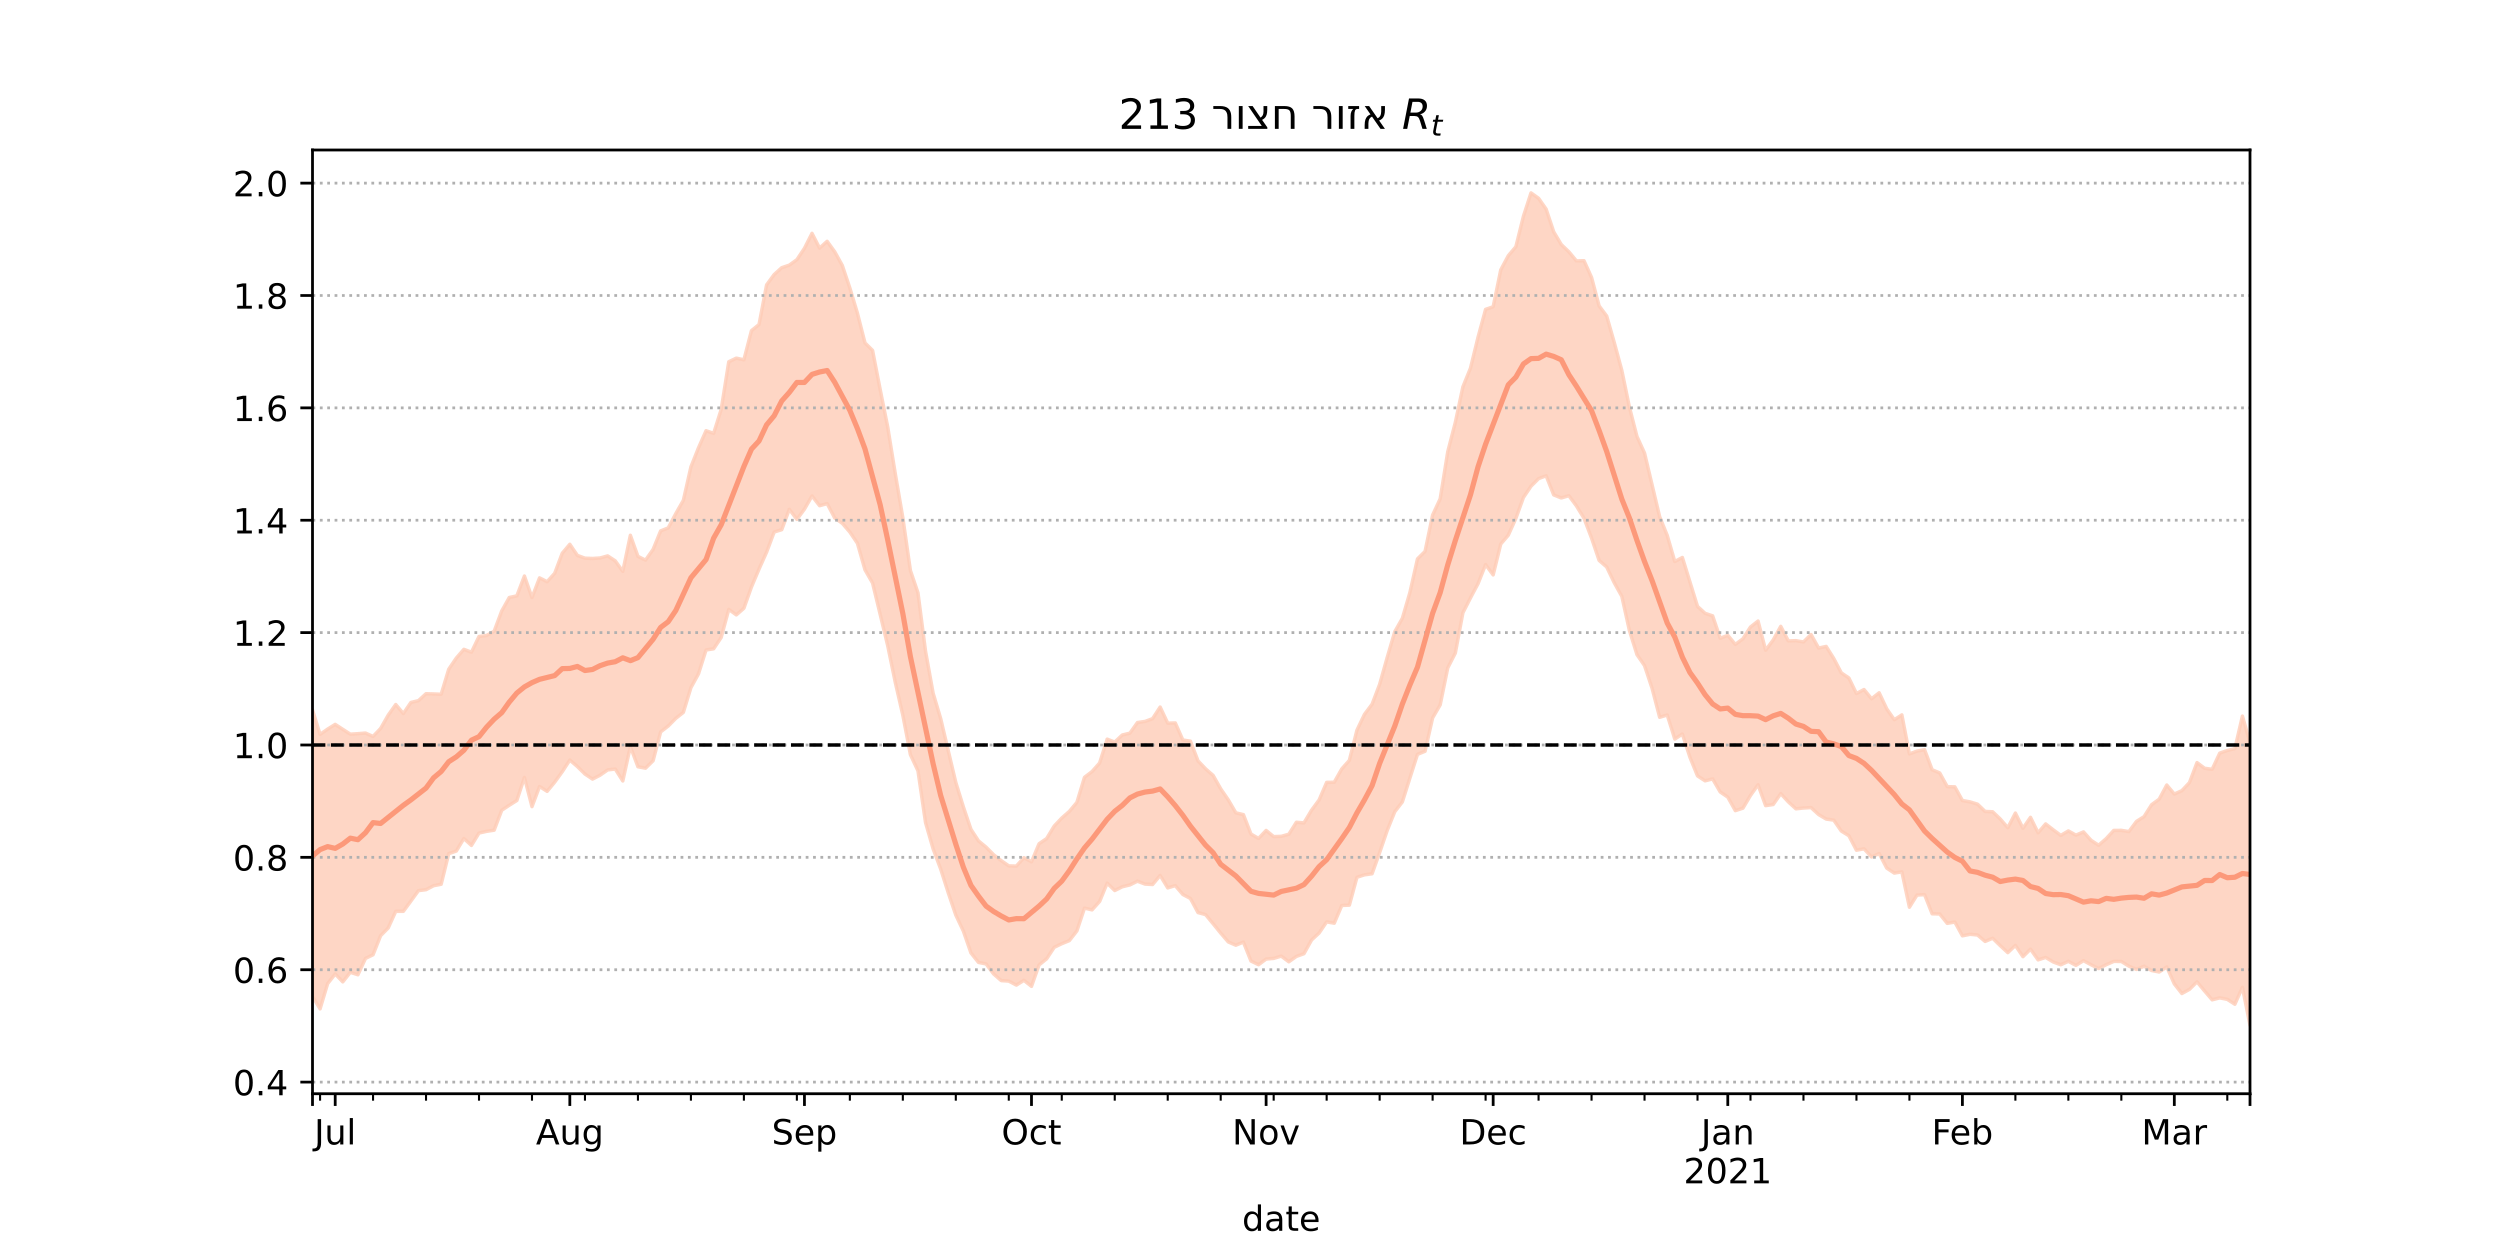 <?xml version="1.0" encoding="utf-8" standalone="no"?>
<!DOCTYPE svg PUBLIC "-//W3C//DTD SVG 1.1//EN"
  "http://www.w3.org/Graphics/SVG/1.1/DTD/svg11.dtd">
<!-- Created with matplotlib (https://matplotlib.org/) -->
<svg height="360pt" version="1.1" viewBox="0 0 720 360" width="720pt" xmlns="http://www.w3.org/2000/svg" xmlns:xlink="http://www.w3.org/1999/xlink">
 <defs>
  <style type="text/css">*{stroke-linecap:butt;stroke-linejoin:round;}</style>
 </defs>
 <g id="figure_1">
  <g id="patch_1">
   <path d="M 0 360 
L 720 360 
L 720 0 
L 0 0 
z
" style="fill:#ffffff;"/>
  </g>
  <g id="axes_1">
   <g id="patch_2">
    <path d="M 90 315 
L 648 315 
L 648 43.2 
L 90 43.2 
z
" style="fill:#ffffff;"/>
   </g>
   <g id="PolyCollection_1">
    <defs>
     <path d="M 90 -73.039 
L 90 -155.537 
L 92.18 -148.495 
L 94.359 -150.017 
L 96.539 -151.383 
L 98.719 -149.961 
L 100.898 -148.557 
L 103.078 -148.699 
L 105.258 -148.884 
L 107.438 -147.905 
L 109.617 -150.193 
L 111.797 -154.022 
L 113.977 -157.102 
L 116.156 -154.493 
L 118.336 -157.694 
L 120.516 -158.206 
L 122.695 -160.214 
L 124.875 -160.143 
L 127.055 -160.057 
L 129.234 -167.26 
L 131.414 -170.466 
L 133.594 -172.993 
L 135.773 -172.168 
L 137.953 -176.688 
L 140.133 -176.982 
L 142.312 -178.201 
L 144.492 -184.02 
L 146.672 -187.919 
L 148.852 -188.392 
L 151.031 -194.105 
L 153.211 -187.911 
L 155.391 -193.574 
L 157.57 -192.471 
L 159.75 -194.881 
L 161.93 -200.672 
L 164.109 -203.245 
L 166.289 -200.041 
L 168.469 -199.246 
L 170.648 -199.165 
L 172.828 -199.303 
L 175.008 -199.903 
L 177.188 -198.479 
L 179.367 -195.448 
L 181.547 -205.844 
L 183.727 -199.76 
L 185.906 -198.678 
L 188.086 -201.762 
L 190.266 -207.099 
L 192.445 -207.958 
L 194.625 -212.072 
L 196.805 -215.893 
L 198.984 -225.537 
L 201.164 -231.022 
L 203.344 -235.956 
L 205.523 -235.189 
L 207.703 -242.07 
L 209.883 -255.813 
L 212.062 -256.856 
L 214.242 -256.376 
L 216.422 -264.778 
L 218.602 -266.535 
L 220.781 -277.954 
L 222.961 -280.934 
L 225.141 -282.904 
L 227.32 -283.641 
L 229.5 -285.207 
L 231.68 -288.488 
L 233.859 -292.8 
L 236.039 -288.544 
L 238.219 -290.505 
L 240.398 -287.495 
L 242.578 -283.558 
L 244.758 -277.046 
L 246.938 -269.802 
L 249.117 -261.241 
L 251.297 -259.082 
L 253.477 -247.886 
L 255.656 -237.058 
L 257.836 -223.596 
L 260.016 -210.894 
L 262.195 -195.693 
L 264.375 -189.258 
L 266.555 -172.43 
L 268.734 -160.386 
L 270.914 -153.045 
L 273.094 -143.812 
L 275.273 -134.647 
L 277.453 -127.614 
L 279.633 -121.152 
L 281.812 -117.818 
L 283.992 -116.025 
L 286.172 -113.825 
L 288.352 -112.14 
L 290.531 -110.626 
L 292.711 -110.562 
L 294.891 -112.992 
L 297.07 -111.802 
L 299.25 -117.001 
L 301.43 -118.495 
L 303.609 -122.092 
L 305.789 -124.397 
L 307.969 -126.317 
L 310.148 -128.915 
L 312.328 -136.125 
L 314.508 -137.792 
L 316.688 -140.25 
L 318.867 -147.125 
L 321.047 -146.283 
L 323.227 -148.327 
L 325.406 -148.848 
L 327.586 -151.908 
L 329.766 -152.229 
L 331.945 -153.028 
L 334.125 -156.366 
L 336.305 -151.728 
L 338.484 -151.787 
L 340.664 -146.877 
L 342.844 -146.542 
L 345.023 -140.88 
L 347.203 -138.579 
L 349.383 -136.672 
L 351.562 -132.817 
L 353.742 -129.649 
L 355.922 -125.908 
L 358.102 -125.388 
L 360.281 -119.788 
L 362.461 -118.536 
L 364.641 -120.834 
L 366.82 -119.053 
L 369 -119.139 
L 371.18 -119.74 
L 373.359 -123.192 
L 375.539 -123.012 
L 377.719 -126.65 
L 379.898 -129.608 
L 382.078 -134.677 
L 384.258 -134.713 
L 386.438 -138.571 
L 388.617 -141.014 
L 390.797 -149.706 
L 392.977 -154.28 
L 395.156 -157.179 
L 397.336 -162.918 
L 399.516 -170.658 
L 401.695 -178.077 
L 403.875 -181.919 
L 406.055 -189.368 
L 408.234 -199.043 
L 410.414 -201.197 
L 412.594 -211.661 
L 414.773 -216.343 
L 416.953 -229.904 
L 419.133 -238.341 
L 421.312 -248.58 
L 423.492 -253.946 
L 425.672 -262.873 
L 427.852 -270.907 
L 430.031 -271.648 
L 432.211 -282.255 
L 434.391 -286.359 
L 436.57 -288.937 
L 438.75 -297.718 
L 440.93 -304.445 
L 443.109 -302.891 
L 445.289 -299.765 
L 447.469 -293.23 
L 449.648 -289.569 
L 451.828 -287.487 
L 454.008 -284.861 
L 456.188 -284.916 
L 458.367 -280.103 
L 460.547 -271.896 
L 462.727 -268.976 
L 464.906 -261.36 
L 467.086 -253.305 
L 469.266 -242.776 
L 471.445 -234.304 
L 473.625 -229.516 
L 475.805 -220.327 
L 477.984 -211.165 
L 480.164 -205.784 
L 482.344 -198.28 
L 484.523 -199.447 
L 486.703 -192.393 
L 488.883 -185.36 
L 491.062 -183.363 
L 493.242 -182.636 
L 495.422 -176.185 
L 497.602 -177.027 
L 499.781 -174.415 
L 501.961 -176.03 
L 504.141 -179.42 
L 506.32 -181.142 
L 508.5 -172.737 
L 510.68 -175.688 
L 512.859 -179.61 
L 515.039 -175.418 
L 517.219 -175.489 
L 519.398 -175.123 
L 521.578 -177.264 
L 523.758 -173.361 
L 525.938 -173.833 
L 528.117 -170.364 
L 530.297 -166.224 
L 532.477 -164.734 
L 534.656 -160.261 
L 536.836 -161.411 
L 539.016 -158.756 
L 541.195 -160.48 
L 543.375 -155.867 
L 545.555 -152.719 
L 547.734 -154.111 
L 549.914 -142.877 
L 552.094 -143.684 
L 554.273 -144.095 
L 556.453 -138.31 
L 558.633 -137.396 
L 560.812 -133.445 
L 562.992 -133.388 
L 565.172 -129.454 
L 567.352 -129.065 
L 569.531 -128.397 
L 571.711 -126.31 
L 573.891 -126.21 
L 576.07 -124.134 
L 578.25 -121.609 
L 580.43 -125.837 
L 582.609 -121.455 
L 584.789 -124.606 
L 586.969 -120.153 
L 589.148 -122.715 
L 591.328 -121.021 
L 593.508 -119.401 
L 595.688 -120.692 
L 597.867 -119.481 
L 600.047 -120.411 
L 602.227 -117.992 
L 604.406 -116.572 
L 606.586 -118.482 
L 608.766 -120.834 
L 610.945 -120.859 
L 613.125 -120.502 
L 615.305 -123.436 
L 617.484 -124.801 
L 619.664 -128.246 
L 621.844 -129.826 
L 624.023 -133.914 
L 626.203 -131.316 
L 628.383 -132.292 
L 630.562 -134.608 
L 632.742 -140.372 
L 634.922 -138.74 
L 637.102 -138.439 
L 639.281 -143.092 
L 641.461 -143.852 
L 643.641 -144.398 
L 645.82 -153.764 
L 648 -146.075 
L 650.18 -146.42 
L 652.359 -150.879 
L 654.539 -150.649 
L 656.719 -156.75 
L 658.898 -159.025 
L 661.078 -160.198 
L 663.258 -160.4 
L 665.438 -159.052 
L 665.438 -57.355 
L 665.438 -57.355 
L 663.258 -62.017 
L 661.078 -61.103 
L 658.898 -60.632 
L 656.719 -64.302 
L 654.539 -60.955 
L 652.359 -64.33 
L 650.18 -61.321 
L 648 -64.751 
L 645.82 -75.652 
L 643.641 -70.776 
L 641.461 -72.187 
L 639.281 -72.608 
L 637.102 -72.053 
L 634.922 -74.593 
L 632.742 -77.227 
L 630.562 -75.068 
L 628.383 -73.863 
L 626.203 -76.644 
L 624.023 -81.523 
L 621.844 -80.061 
L 619.664 -80.488 
L 617.484 -81.726 
L 615.305 -80.799 
L 613.125 -81.746 
L 610.945 -83.104 
L 608.766 -83.11 
L 606.586 -82.166 
L 604.406 -81.057 
L 602.227 -82.152 
L 600.047 -83.33 
L 597.867 -81.978 
L 595.688 -83.142 
L 593.508 -82.144 
L 591.328 -82.954 
L 589.148 -84.259 
L 586.969 -83.557 
L 584.789 -86.644 
L 582.609 -84.479 
L 580.43 -87.721 
L 578.25 -85.636 
L 576.07 -87.654 
L 573.891 -89.785 
L 571.711 -88.866 
L 569.531 -90.722 
L 567.352 -90.92 
L 565.172 -90.479 
L 562.992 -94.449 
L 560.812 -94.071 
L 558.633 -96.771 
L 556.453 -96.826 
L 554.273 -102.343 
L 552.094 -102.221 
L 549.914 -98.722 
L 547.734 -108.906 
L 545.555 -108.551 
L 543.375 -109.991 
L 541.195 -114.186 
L 539.016 -113.182 
L 536.836 -115.542 
L 534.656 -115.141 
L 532.477 -119.306 
L 530.297 -120.663 
L 528.117 -123.806 
L 525.938 -124.109 
L 523.758 -125.41 
L 521.578 -127.419 
L 519.398 -127.288 
L 517.219 -127.061 
L 515.039 -129.057 
L 512.859 -131.429 
L 510.68 -128.296 
L 508.5 -127.978 
L 506.32 -133.987 
L 504.141 -130.907 
L 501.961 -127.245 
L 499.781 -126.536 
L 497.602 -130.429 
L 495.422 -131.911 
L 493.242 -135.666 
L 491.062 -135.128 
L 488.883 -136.541 
L 486.703 -141.899 
L 484.523 -148.605 
L 482.344 -147.138 
L 480.164 -154.077 
L 477.984 -153.418 
L 475.805 -161.74 
L 473.625 -168.306 
L 471.445 -171.471 
L 469.266 -178.418 
L 467.086 -188.248 
L 464.906 -192.154 
L 462.727 -196.708 
L 460.547 -198.597 
L 458.367 -205.029 
L 456.188 -210.747 
L 454.008 -214.298 
L 451.828 -217.243 
L 449.648 -216.586 
L 447.469 -217.474 
L 445.289 -222.973 
L 443.109 -222.159 
L 440.93 -219.967 
L 438.75 -216.734 
L 436.57 -210.711 
L 434.391 -205.871 
L 432.211 -203.313 
L 430.031 -194.427 
L 427.852 -197.391 
L 425.672 -191.906 
L 423.492 -187.793 
L 421.312 -183.513 
L 419.133 -171.925 
L 416.953 -167.646 
L 414.773 -156.994 
L 412.594 -153.244 
L 410.414 -143.632 
L 408.234 -142.749 
L 406.055 -135.948 
L 403.875 -129.048 
L 401.695 -126.227 
L 399.516 -120.823 
L 397.336 -114.468 
L 395.156 -108.358 
L 392.977 -108.046 
L 390.797 -107.348 
L 388.617 -99.32 
L 386.438 -99.226 
L 384.258 -94.118 
L 382.078 -94.498 
L 379.898 -91.289 
L 377.719 -89.267 
L 375.539 -85.335 
L 373.359 -84.551 
L 371.18 -83.005 
L 369 -84.638 
L 366.82 -83.98 
L 364.641 -83.796 
L 362.461 -82.162 
L 360.281 -83.222 
L 358.102 -88.683 
L 355.922 -87.779 
L 353.742 -88.724 
L 351.562 -91.269 
L 349.383 -93.957 
L 347.203 -96.594 
L 345.023 -97.179 
L 342.844 -101.238 
L 340.664 -102.387 
L 338.484 -104.941 
L 336.305 -104.286 
L 334.125 -107.873 
L 331.945 -105.258 
L 329.766 -105.382 
L 327.586 -106.215 
L 325.406 -105.14 
L 323.227 -104.609 
L 321.047 -103.528 
L 318.867 -105.661 
L 316.688 -100.376 
L 314.508 -97.957 
L 312.328 -98.463 
L 310.148 -91.902 
L 307.969 -89.105 
L 305.789 -88.211 
L 303.609 -87.169 
L 301.43 -83.863 
L 299.25 -82.103 
L 297.07 -75.927 
L 294.891 -77.656 
L 292.711 -76.294 
L 290.531 -77.444 
L 288.352 -77.586 
L 286.172 -79.489 
L 283.992 -82.387 
L 281.812 -82.82 
L 279.633 -85.551 
L 277.453 -91.836 
L 275.273 -96.453 
L 273.094 -102.886 
L 270.914 -109.712 
L 268.734 -115.541 
L 266.555 -123.09 
L 264.375 -138 
L 262.195 -142.663 
L 260.016 -154.018 
L 257.836 -163.493 
L 255.656 -174.048 
L 253.477 -183.104 
L 251.297 -192.096 
L 249.117 -195.887 
L 246.938 -203.531 
L 244.758 -206.758 
L 242.578 -209.285 
L 240.398 -210.813 
L 238.219 -214.953 
L 236.039 -214.36 
L 233.859 -217.16 
L 231.68 -213.364 
L 229.5 -210.407 
L 227.32 -213.332 
L 225.141 -207.456 
L 222.961 -206.778 
L 220.781 -200.982 
L 218.602 -196.117 
L 216.422 -190.951 
L 214.242 -184.822 
L 212.062 -182.91 
L 209.883 -184.489 
L 207.703 -176.408 
L 205.523 -173.147 
L 203.344 -172.809 
L 201.164 -165.928 
L 198.984 -161.957 
L 196.805 -154.835 
L 194.625 -153.106 
L 192.445 -150.895 
L 190.266 -149.216 
L 188.086 -140.901 
L 185.906 -138.764 
L 183.727 -139.17 
L 181.547 -144.994 
L 179.367 -135.083 
L 177.188 -138.513 
L 175.008 -138.269 
L 172.828 -136.745 
L 170.648 -135.62 
L 168.469 -137.082 
L 166.289 -139.224 
L 164.109 -141.099 
L 161.93 -137.752 
L 159.75 -134.738 
L 157.57 -132.095 
L 155.391 -133.487 
L 153.211 -127.688 
L 151.031 -136.103 
L 148.852 -129.46 
L 146.672 -128.085 
L 144.492 -126.647 
L 142.312 -120.905 
L 140.133 -120.571 
L 137.953 -120.081 
L 135.773 -116.515 
L 133.594 -118.508 
L 131.414 -114.897 
L 129.234 -114.145 
L 127.055 -105.337 
L 124.875 -104.914 
L 122.695 -103.776 
L 120.516 -103.495 
L 118.336 -100.493 
L 116.156 -97.535 
L 113.977 -97.535 
L 111.797 -92.738 
L 109.617 -90.532 
L 107.438 -85.03 
L 105.258 -83.974 
L 103.078 -79.266 
L 100.898 -79.971 
L 98.719 -77.226 
L 96.539 -79.492 
L 94.359 -76.718 
L 92.18 -69.447 
L 90 -73.039 
z
" id="md3504ed583" style="stroke:#fdcbb6;stroke-opacity:0.8;"/>
    </defs>
    <g clip-path="url(#p78d483e369)">
     <use style="fill:#fdcbb6;fill-opacity:0.8;stroke:#fdcbb6;stroke-opacity:0.8;" x="0" xlink:href="#md3504ed583" y="360"/>
    </g>
   </g>
   <g id="matplotlib.axis_1">
    <g id="xtick_1">
     <g id="line2d_1">
      <defs>
       <path d="M 0 0 
L 0 3.5 
" id="m3636aed191" style="stroke:#000000;stroke-width:0.8;"/>
      </defs>
      <g>
       <use style="stroke:#000000;stroke-width:0.8;" x="90" xlink:href="#m3636aed191" y="315"/>
      </g>
     </g>
    </g>
    <g id="xtick_2">
     <g id="line2d_2">
      <g>
       <use style="stroke:#000000;stroke-width:0.8;" x="96.539" xlink:href="#m3636aed191" y="315"/>
      </g>
     </g>
     <g id="text_1">
      <!-- Jul -->
      <g transform="translate(90.506 329.598)scale(0.1 -0.1)">
       <defs>
        <path d="M 9.812 72.906 
L 19.672 72.906 
L 19.672 5.078 
Q 19.672 -8.109 14.672 -14.062 
Q 9.672 -20.016 -1.422 -20.016 
L -5.172 -20.016 
L -5.172 -11.719 
L -2.094 -11.719 
Q 4.438 -11.719 7.125 -8.047 
Q 9.812 -4.391 9.812 5.078 
z
" id="DejaVuSans-74"/>
        <path d="M 8.5 21.578 
L 8.5 54.688 
L 17.484 54.688 
L 17.484 21.922 
Q 17.484 14.156 20.5 10.266 
Q 23.531 6.391 29.594 6.391 
Q 36.859 6.391 41.078 11.031 
Q 45.312 15.672 45.312 23.688 
L 45.312 54.688 
L 54.297 54.688 
L 54.297 0 
L 45.312 0 
L 45.312 8.406 
Q 42.047 3.422 37.719 1 
Q 33.406 -1.422 27.688 -1.422 
Q 18.266 -1.422 13.375 4.438 
Q 8.5 10.297 8.5 21.578 
z
M 31.109 56 
z
" id="DejaVuSans-117"/>
        <path d="M 9.422 75.984 
L 18.406 75.984 
L 18.406 0 
L 9.422 0 
z
" id="DejaVuSans-108"/>
       </defs>
       <use xlink:href="#DejaVuSans-74"/>
       <use x="29.492" xlink:href="#DejaVuSans-117"/>
       <use x="92.871" xlink:href="#DejaVuSans-108"/>
      </g>
     </g>
    </g>
    <g id="xtick_3">
     <g id="line2d_3">
      <g>
       <use style="stroke:#000000;stroke-width:0.8;" x="164.109" xlink:href="#m3636aed191" y="315"/>
      </g>
     </g>
     <g id="text_2">
      <!-- Aug -->
      <g transform="translate(154.346 329.598)scale(0.1 -0.1)">
       <defs>
        <path d="M 34.188 63.188 
L 20.797 26.906 
L 47.609 26.906 
z
M 28.609 72.906 
L 39.797 72.906 
L 67.578 0 
L 57.328 0 
L 50.688 18.703 
L 17.828 18.703 
L 11.188 0 
L 0.781 0 
z
" id="DejaVuSans-65"/>
        <path d="M 45.406 27.984 
Q 45.406 37.75 41.375 43.109 
Q 37.359 48.484 30.078 48.484 
Q 22.859 48.484 18.828 43.109 
Q 14.797 37.75 14.797 27.984 
Q 14.797 18.266 18.828 12.891 
Q 22.859 7.516 30.078 7.516 
Q 37.359 7.516 41.375 12.891 
Q 45.406 18.266 45.406 27.984 
z
M 54.391 6.781 
Q 54.391 -7.172 48.188 -13.984 
Q 42 -20.797 29.203 -20.797 
Q 24.469 -20.797 20.266 -20.094 
Q 16.062 -19.391 12.109 -17.922 
L 12.109 -9.188 
Q 16.062 -11.328 19.922 -12.344 
Q 23.781 -13.375 27.781 -13.375 
Q 36.625 -13.375 41.016 -8.766 
Q 45.406 -4.156 45.406 5.172 
L 45.406 9.625 
Q 42.625 4.781 38.281 2.391 
Q 33.938 0 27.875 0 
Q 17.828 0 11.672 7.656 
Q 5.516 15.328 5.516 27.984 
Q 5.516 40.672 11.672 48.328 
Q 17.828 56 27.875 56 
Q 33.938 56 38.281 53.609 
Q 42.625 51.219 45.406 46.391 
L 45.406 54.688 
L 54.391 54.688 
z
" id="DejaVuSans-103"/>
       </defs>
       <use xlink:href="#DejaVuSans-65"/>
       <use x="68.408" xlink:href="#DejaVuSans-117"/>
       <use x="131.787" xlink:href="#DejaVuSans-103"/>
      </g>
     </g>
    </g>
    <g id="xtick_4">
     <g id="line2d_4">
      <g>
       <use style="stroke:#000000;stroke-width:0.8;" x="231.68" xlink:href="#m3636aed191" y="315"/>
      </g>
     </g>
     <g id="text_3">
      <!-- Sep -->
      <g transform="translate(222.255 329.598)scale(0.1 -0.1)">
       <defs>
        <path d="M 53.516 70.516 
L 53.516 60.891 
Q 47.906 63.578 42.922 64.891 
Q 37.938 66.219 33.297 66.219 
Q 25.25 66.219 20.875 63.094 
Q 16.5 59.969 16.5 54.203 
Q 16.5 49.359 19.406 46.891 
Q 22.312 44.438 30.422 42.922 
L 36.375 41.703 
Q 47.406 39.594 52.656 34.297 
Q 57.906 29 57.906 20.125 
Q 57.906 9.516 50.797 4.047 
Q 43.703 -1.422 29.984 -1.422 
Q 24.812 -1.422 18.969 -0.25 
Q 13.141 0.922 6.891 3.219 
L 6.891 13.375 
Q 12.891 10.016 18.656 8.297 
Q 24.422 6.594 29.984 6.594 
Q 38.422 6.594 43.016 9.906 
Q 47.609 13.234 47.609 19.391 
Q 47.609 24.75 44.312 27.781 
Q 41.016 30.812 33.5 32.328 
L 27.484 33.5 
Q 16.453 35.688 11.516 40.375 
Q 6.594 45.062 6.594 53.422 
Q 6.594 63.094 13.406 68.656 
Q 20.219 74.219 32.172 74.219 
Q 37.312 74.219 42.625 73.281 
Q 47.953 72.359 53.516 70.516 
z
" id="DejaVuSans-83"/>
        <path d="M 56.203 29.594 
L 56.203 25.203 
L 14.891 25.203 
Q 15.484 15.922 20.484 11.062 
Q 25.484 6.203 34.422 6.203 
Q 39.594 6.203 44.453 7.469 
Q 49.312 8.734 54.109 11.281 
L 54.109 2.781 
Q 49.266 0.734 44.188 -0.344 
Q 39.109 -1.422 33.891 -1.422 
Q 20.797 -1.422 13.156 6.188 
Q 5.516 13.812 5.516 26.812 
Q 5.516 40.234 12.766 48.109 
Q 20.016 56 32.328 56 
Q 43.359 56 49.781 48.891 
Q 56.203 41.797 56.203 29.594 
z
M 47.219 32.234 
Q 47.125 39.594 43.094 43.984 
Q 39.062 48.391 32.422 48.391 
Q 24.906 48.391 20.391 44.141 
Q 15.875 39.891 15.188 32.172 
z
" id="DejaVuSans-101"/>
        <path d="M 18.109 8.203 
L 18.109 -20.797 
L 9.078 -20.797 
L 9.078 54.688 
L 18.109 54.688 
L 18.109 46.391 
Q 20.953 51.266 25.266 53.625 
Q 29.594 56 35.594 56 
Q 45.562 56 51.781 48.094 
Q 58.016 40.188 58.016 27.297 
Q 58.016 14.406 51.781 6.484 
Q 45.562 -1.422 35.594 -1.422 
Q 29.594 -1.422 25.266 0.953 
Q 20.953 3.328 18.109 8.203 
z
M 48.688 27.297 
Q 48.688 37.203 44.609 42.844 
Q 40.531 48.484 33.406 48.484 
Q 26.266 48.484 22.188 42.844 
Q 18.109 37.203 18.109 27.297 
Q 18.109 17.391 22.188 11.75 
Q 26.266 6.109 33.406 6.109 
Q 40.531 6.109 44.609 11.75 
Q 48.688 17.391 48.688 27.297 
z
" id="DejaVuSans-112"/>
       </defs>
       <use xlink:href="#DejaVuSans-83"/>
       <use x="63.477" xlink:href="#DejaVuSans-101"/>
       <use x="125" xlink:href="#DejaVuSans-112"/>
      </g>
     </g>
    </g>
    <g id="xtick_5">
     <g id="line2d_5">
      <g>
       <use style="stroke:#000000;stroke-width:0.8;" x="297.07" xlink:href="#m3636aed191" y="315"/>
      </g>
     </g>
     <g id="text_4">
      <!-- Oct -->
      <g transform="translate(288.425 329.598)scale(0.1 -0.1)">
       <defs>
        <path d="M 39.406 66.219 
Q 28.656 66.219 22.328 58.203 
Q 16.016 50.203 16.016 36.375 
Q 16.016 22.609 22.328 14.594 
Q 28.656 6.594 39.406 6.594 
Q 50.141 6.594 56.422 14.594 
Q 62.703 22.609 62.703 36.375 
Q 62.703 50.203 56.422 58.203 
Q 50.141 66.219 39.406 66.219 
z
M 39.406 74.219 
Q 54.734 74.219 63.906 63.938 
Q 73.094 53.656 73.094 36.375 
Q 73.094 19.141 63.906 8.859 
Q 54.734 -1.422 39.406 -1.422 
Q 24.031 -1.422 14.812 8.828 
Q 5.609 19.094 5.609 36.375 
Q 5.609 53.656 14.812 63.938 
Q 24.031 74.219 39.406 74.219 
z
" id="DejaVuSans-79"/>
        <path d="M 48.781 52.594 
L 48.781 44.188 
Q 44.969 46.297 41.141 47.344 
Q 37.312 48.391 33.406 48.391 
Q 24.656 48.391 19.812 42.844 
Q 14.984 37.312 14.984 27.297 
Q 14.984 17.281 19.812 11.734 
Q 24.656 6.203 33.406 6.203 
Q 37.312 6.203 41.141 7.25 
Q 44.969 8.297 48.781 10.406 
L 48.781 2.094 
Q 45.016 0.344 40.984 -0.531 
Q 36.969 -1.422 32.422 -1.422 
Q 20.062 -1.422 12.781 6.344 
Q 5.516 14.109 5.516 27.297 
Q 5.516 40.672 12.859 48.328 
Q 20.219 56 33.016 56 
Q 37.156 56 41.109 55.141 
Q 45.062 54.297 48.781 52.594 
z
" id="DejaVuSans-99"/>
        <path d="M 18.312 70.219 
L 18.312 54.688 
L 36.812 54.688 
L 36.812 47.703 
L 18.312 47.703 
L 18.312 18.016 
Q 18.312 11.328 20.141 9.422 
Q 21.969 7.516 27.594 7.516 
L 36.812 7.516 
L 36.812 0 
L 27.594 0 
Q 17.188 0 13.234 3.875 
Q 9.281 7.766 9.281 18.016 
L 9.281 47.703 
L 2.688 47.703 
L 2.688 54.688 
L 9.281 54.688 
L 9.281 70.219 
z
" id="DejaVuSans-116"/>
       </defs>
       <use xlink:href="#DejaVuSans-79"/>
       <use x="78.711" xlink:href="#DejaVuSans-99"/>
       <use x="133.691" xlink:href="#DejaVuSans-116"/>
      </g>
     </g>
    </g>
    <g id="xtick_6">
     <g id="line2d_6">
      <g>
       <use style="stroke:#000000;stroke-width:0.8;" x="364.641" xlink:href="#m3636aed191" y="315"/>
      </g>
     </g>
     <g id="text_5">
      <!-- Nov -->
      <g transform="translate(354.881 329.598)scale(0.1 -0.1)">
       <defs>
        <path d="M 9.812 72.906 
L 23.094 72.906 
L 55.422 11.922 
L 55.422 72.906 
L 64.984 72.906 
L 64.984 0 
L 51.703 0 
L 19.391 60.984 
L 19.391 0 
L 9.812 0 
z
" id="DejaVuSans-78"/>
        <path d="M 30.609 48.391 
Q 23.391 48.391 19.188 42.75 
Q 14.984 37.109 14.984 27.297 
Q 14.984 17.484 19.156 11.844 
Q 23.344 6.203 30.609 6.203 
Q 37.797 6.203 41.984 11.859 
Q 46.188 17.531 46.188 27.297 
Q 46.188 37.016 41.984 42.703 
Q 37.797 48.391 30.609 48.391 
z
M 30.609 56 
Q 42.328 56 49.016 48.375 
Q 55.719 40.766 55.719 27.297 
Q 55.719 13.875 49.016 6.219 
Q 42.328 -1.422 30.609 -1.422 
Q 18.844 -1.422 12.172 6.219 
Q 5.516 13.875 5.516 27.297 
Q 5.516 40.766 12.172 48.375 
Q 18.844 56 30.609 56 
z
" id="DejaVuSans-111"/>
        <path d="M 2.984 54.688 
L 12.5 54.688 
L 29.594 8.797 
L 46.688 54.688 
L 56.203 54.688 
L 35.688 0 
L 23.484 0 
z
" id="DejaVuSans-118"/>
       </defs>
       <use xlink:href="#DejaVuSans-78"/>
       <use x="74.805" xlink:href="#DejaVuSans-111"/>
       <use x="135.986" xlink:href="#DejaVuSans-118"/>
      </g>
     </g>
    </g>
    <g id="xtick_7">
     <g id="line2d_7">
      <g>
       <use style="stroke:#000000;stroke-width:0.8;" x="430.031" xlink:href="#m3636aed191" y="315"/>
      </g>
     </g>
     <g id="text_6">
      <!-- Dec -->
      <g transform="translate(420.355 329.598)scale(0.1 -0.1)">
       <defs>
        <path d="M 19.672 64.797 
L 19.672 8.109 
L 31.594 8.109 
Q 46.688 8.109 53.688 14.938 
Q 60.688 21.781 60.688 36.531 
Q 60.688 51.172 53.688 57.984 
Q 46.688 64.797 31.594 64.797 
z
M 9.812 72.906 
L 30.078 72.906 
Q 51.266 72.906 61.172 64.094 
Q 71.094 55.281 71.094 36.531 
Q 71.094 17.672 61.125 8.828 
Q 51.172 0 30.078 0 
L 9.812 0 
z
" id="DejaVuSans-68"/>
       </defs>
       <use xlink:href="#DejaVuSans-68"/>
       <use x="77.002" xlink:href="#DejaVuSans-101"/>
       <use x="138.525" xlink:href="#DejaVuSans-99"/>
      </g>
     </g>
    </g>
    <g id="xtick_8">
     <g id="line2d_8">
      <g>
       <use style="stroke:#000000;stroke-width:0.8;" x="497.602" xlink:href="#m3636aed191" y="315"/>
      </g>
     </g>
     <g id="text_7">
      <!-- Jan -->
      <g transform="translate(489.894 329.598)scale(0.1 -0.1)">
       <defs>
        <path d="M 34.281 27.484 
Q 23.391 27.484 19.188 25 
Q 14.984 22.516 14.984 16.5 
Q 14.984 11.719 18.141 8.906 
Q 21.297 6.109 26.703 6.109 
Q 34.188 6.109 38.703 11.406 
Q 43.219 16.703 43.219 25.484 
L 43.219 27.484 
z
M 52.203 31.203 
L 52.203 0 
L 43.219 0 
L 43.219 8.297 
Q 40.141 3.328 35.547 0.953 
Q 30.953 -1.422 24.312 -1.422 
Q 15.922 -1.422 10.953 3.297 
Q 6 8.016 6 15.922 
Q 6 25.141 12.172 29.828 
Q 18.359 34.516 30.609 34.516 
L 43.219 34.516 
L 43.219 35.406 
Q 43.219 41.609 39.141 45 
Q 35.062 48.391 27.688 48.391 
Q 23 48.391 18.547 47.266 
Q 14.109 46.141 10.016 43.891 
L 10.016 52.203 
Q 14.938 54.109 19.578 55.047 
Q 24.219 56 28.609 56 
Q 40.484 56 46.344 49.844 
Q 52.203 43.703 52.203 31.203 
z
" id="DejaVuSans-97"/>
        <path d="M 54.891 33.016 
L 54.891 0 
L 45.906 0 
L 45.906 32.719 
Q 45.906 40.484 42.875 44.328 
Q 39.844 48.188 33.797 48.188 
Q 26.516 48.188 22.312 43.547 
Q 18.109 38.922 18.109 30.906 
L 18.109 0 
L 9.078 0 
L 9.078 54.688 
L 18.109 54.688 
L 18.109 46.188 
Q 21.344 51.125 25.703 53.562 
Q 30.078 56 35.797 56 
Q 45.219 56 50.047 50.172 
Q 54.891 44.344 54.891 33.016 
z
" id="DejaVuSans-110"/>
       </defs>
       <use xlink:href="#DejaVuSans-74"/>
       <use x="29.492" xlink:href="#DejaVuSans-97"/>
       <use x="90.771" xlink:href="#DejaVuSans-110"/>
      </g>
      <!-- 2021 -->
      <g transform="translate(484.877 340.796)scale(0.1 -0.1)">
       <defs>
        <path d="M 19.188 8.297 
L 53.609 8.297 
L 53.609 0 
L 7.328 0 
L 7.328 8.297 
Q 12.938 14.109 22.625 23.891 
Q 32.328 33.688 34.812 36.531 
Q 39.547 41.844 41.422 45.531 
Q 43.312 49.219 43.312 52.781 
Q 43.312 58.594 39.234 62.25 
Q 35.156 65.922 28.609 65.922 
Q 23.969 65.922 18.812 64.312 
Q 13.672 62.703 7.812 59.422 
L 7.812 69.391 
Q 13.766 71.781 18.938 73 
Q 24.125 74.219 28.422 74.219 
Q 39.75 74.219 46.484 68.547 
Q 53.219 62.891 53.219 53.422 
Q 53.219 48.922 51.531 44.891 
Q 49.859 40.875 45.406 35.406 
Q 44.188 33.984 37.641 27.219 
Q 31.109 20.453 19.188 8.297 
z
" id="DejaVuSans-50"/>
        <path d="M 31.781 66.406 
Q 24.172 66.406 20.328 58.906 
Q 16.5 51.422 16.5 36.375 
Q 16.5 21.391 20.328 13.891 
Q 24.172 6.391 31.781 6.391 
Q 39.453 6.391 43.281 13.891 
Q 47.125 21.391 47.125 36.375 
Q 47.125 51.422 43.281 58.906 
Q 39.453 66.406 31.781 66.406 
z
M 31.781 74.219 
Q 44.047 74.219 50.516 64.516 
Q 56.984 54.828 56.984 36.375 
Q 56.984 17.969 50.516 8.266 
Q 44.047 -1.422 31.781 -1.422 
Q 19.531 -1.422 13.062 8.266 
Q 6.594 17.969 6.594 36.375 
Q 6.594 54.828 13.062 64.516 
Q 19.531 74.219 31.781 74.219 
z
" id="DejaVuSans-48"/>
        <path d="M 12.406 8.297 
L 28.516 8.297 
L 28.516 63.922 
L 10.984 60.406 
L 10.984 69.391 
L 28.422 72.906 
L 38.281 72.906 
L 38.281 8.297 
L 54.391 8.297 
L 54.391 0 
L 12.406 0 
z
" id="DejaVuSans-49"/>
       </defs>
       <use xlink:href="#DejaVuSans-50"/>
       <use x="63.623" xlink:href="#DejaVuSans-48"/>
       <use x="127.246" xlink:href="#DejaVuSans-50"/>
       <use x="190.869" xlink:href="#DejaVuSans-49"/>
      </g>
     </g>
    </g>
    <g id="xtick_9">
     <g id="line2d_9">
      <g>
       <use style="stroke:#000000;stroke-width:0.8;" x="565.172" xlink:href="#m3636aed191" y="315"/>
      </g>
     </g>
     <g id="text_8">
      <!-- Feb -->
      <g transform="translate(556.32 329.598)scale(0.1 -0.1)">
       <defs>
        <path d="M 9.812 72.906 
L 51.703 72.906 
L 51.703 64.594 
L 19.672 64.594 
L 19.672 43.109 
L 48.578 43.109 
L 48.578 34.812 
L 19.672 34.812 
L 19.672 0 
L 9.812 0 
z
" id="DejaVuSans-70"/>
        <path d="M 48.688 27.297 
Q 48.688 37.203 44.609 42.844 
Q 40.531 48.484 33.406 48.484 
Q 26.266 48.484 22.188 42.844 
Q 18.109 37.203 18.109 27.297 
Q 18.109 17.391 22.188 11.75 
Q 26.266 6.109 33.406 6.109 
Q 40.531 6.109 44.609 11.75 
Q 48.688 17.391 48.688 27.297 
z
M 18.109 46.391 
Q 20.953 51.266 25.266 53.625 
Q 29.594 56 35.594 56 
Q 45.562 56 51.781 48.094 
Q 58.016 40.188 58.016 27.297 
Q 58.016 14.406 51.781 6.484 
Q 45.562 -1.422 35.594 -1.422 
Q 29.594 -1.422 25.266 0.953 
Q 20.953 3.328 18.109 8.203 
L 18.109 0 
L 9.078 0 
L 9.078 75.984 
L 18.109 75.984 
z
" id="DejaVuSans-98"/>
       </defs>
       <use xlink:href="#DejaVuSans-70"/>
       <use x="52.02" xlink:href="#DejaVuSans-101"/>
       <use x="113.543" xlink:href="#DejaVuSans-98"/>
      </g>
     </g>
    </g>
    <g id="xtick_10">
     <g id="line2d_10">
      <g>
       <use style="stroke:#000000;stroke-width:0.8;" x="626.203" xlink:href="#m3636aed191" y="315"/>
      </g>
     </g>
     <g id="text_9">
      <!-- Mar -->
      <g transform="translate(616.77 329.598)scale(0.1 -0.1)">
       <defs>
        <path d="M 9.812 72.906 
L 24.516 72.906 
L 43.109 23.297 
L 61.812 72.906 
L 76.516 72.906 
L 76.516 0 
L 66.891 0 
L 66.891 64.016 
L 48.094 14.016 
L 38.188 14.016 
L 19.391 64.016 
L 19.391 0 
L 9.812 0 
z
" id="DejaVuSans-77"/>
        <path d="M 41.109 46.297 
Q 39.594 47.172 37.812 47.578 
Q 36.031 48 33.891 48 
Q 26.266 48 22.188 43.047 
Q 18.109 38.094 18.109 28.812 
L 18.109 0 
L 9.078 0 
L 9.078 54.688 
L 18.109 54.688 
L 18.109 46.188 
Q 20.953 51.172 25.484 53.578 
Q 30.031 56 36.531 56 
Q 37.453 56 38.578 55.875 
Q 39.703 55.766 41.062 55.516 
z
" id="DejaVuSans-114"/>
       </defs>
       <use xlink:href="#DejaVuSans-77"/>
       <use x="86.279" xlink:href="#DejaVuSans-97"/>
       <use x="147.559" xlink:href="#DejaVuSans-114"/>
      </g>
     </g>
    </g>
    <g id="xtick_11">
     <g id="line2d_11">
      <g>
       <use style="stroke:#000000;stroke-width:0.8;" x="648" xlink:href="#m3636aed191" y="315"/>
      </g>
     </g>
    </g>
    <g id="xtick_12">
     <g id="line2d_12">
      <defs>
       <path d="M 0 0 
L 0 2 
" id="me9214ccf88" style="stroke:#000000;stroke-width:0.6;"/>
      </defs>
      <g>
       <use style="stroke:#000000;stroke-width:0.6;" x="92.18" xlink:href="#me9214ccf88" y="315"/>
      </g>
     </g>
    </g>
    <g id="xtick_13">
     <g id="line2d_13">
      <g>
       <use style="stroke:#000000;stroke-width:0.6;" x="107.438" xlink:href="#me9214ccf88" y="315"/>
      </g>
     </g>
    </g>
    <g id="xtick_14">
     <g id="line2d_14">
      <g>
       <use style="stroke:#000000;stroke-width:0.6;" x="122.695" xlink:href="#me9214ccf88" y="315"/>
      </g>
     </g>
    </g>
    <g id="xtick_15">
     <g id="line2d_15">
      <g>
       <use style="stroke:#000000;stroke-width:0.6;" x="137.953" xlink:href="#me9214ccf88" y="315"/>
      </g>
     </g>
    </g>
    <g id="xtick_16">
     <g id="line2d_16">
      <g>
       <use style="stroke:#000000;stroke-width:0.6;" x="153.211" xlink:href="#me9214ccf88" y="315"/>
      </g>
     </g>
    </g>
    <g id="xtick_17">
     <g id="line2d_17">
      <g>
       <use style="stroke:#000000;stroke-width:0.6;" x="168.469" xlink:href="#me9214ccf88" y="315"/>
      </g>
     </g>
    </g>
    <g id="xtick_18">
     <g id="line2d_18">
      <g>
       <use style="stroke:#000000;stroke-width:0.6;" x="183.727" xlink:href="#me9214ccf88" y="315"/>
      </g>
     </g>
    </g>
    <g id="xtick_19">
     <g id="line2d_19">
      <g>
       <use style="stroke:#000000;stroke-width:0.6;" x="198.984" xlink:href="#me9214ccf88" y="315"/>
      </g>
     </g>
    </g>
    <g id="xtick_20">
     <g id="line2d_20">
      <g>
       <use style="stroke:#000000;stroke-width:0.6;" x="214.242" xlink:href="#me9214ccf88" y="315"/>
      </g>
     </g>
    </g>
    <g id="xtick_21">
     <g id="line2d_21">
      <g>
       <use style="stroke:#000000;stroke-width:0.6;" x="229.5" xlink:href="#me9214ccf88" y="315"/>
      </g>
     </g>
    </g>
    <g id="xtick_22">
     <g id="line2d_22">
      <g>
       <use style="stroke:#000000;stroke-width:0.6;" x="244.758" xlink:href="#me9214ccf88" y="315"/>
      </g>
     </g>
    </g>
    <g id="xtick_23">
     <g id="line2d_23">
      <g>
       <use style="stroke:#000000;stroke-width:0.6;" x="260.016" xlink:href="#me9214ccf88" y="315"/>
      </g>
     </g>
    </g>
    <g id="xtick_24">
     <g id="line2d_24">
      <g>
       <use style="stroke:#000000;stroke-width:0.6;" x="275.273" xlink:href="#me9214ccf88" y="315"/>
      </g>
     </g>
    </g>
    <g id="xtick_25">
     <g id="line2d_25">
      <g>
       <use style="stroke:#000000;stroke-width:0.6;" x="290.531" xlink:href="#me9214ccf88" y="315"/>
      </g>
     </g>
    </g>
    <g id="xtick_26">
     <g id="line2d_26">
      <g>
       <use style="stroke:#000000;stroke-width:0.6;" x="305.789" xlink:href="#me9214ccf88" y="315"/>
      </g>
     </g>
    </g>
    <g id="xtick_27">
     <g id="line2d_27">
      <g>
       <use style="stroke:#000000;stroke-width:0.6;" x="321.047" xlink:href="#me9214ccf88" y="315"/>
      </g>
     </g>
    </g>
    <g id="xtick_28">
     <g id="line2d_28">
      <g>
       <use style="stroke:#000000;stroke-width:0.6;" x="336.305" xlink:href="#me9214ccf88" y="315"/>
      </g>
     </g>
    </g>
    <g id="xtick_29">
     <g id="line2d_29">
      <g>
       <use style="stroke:#000000;stroke-width:0.6;" x="351.562" xlink:href="#me9214ccf88" y="315"/>
      </g>
     </g>
    </g>
    <g id="xtick_30">
     <g id="line2d_30">
      <g>
       <use style="stroke:#000000;stroke-width:0.6;" x="366.82" xlink:href="#me9214ccf88" y="315"/>
      </g>
     </g>
    </g>
    <g id="xtick_31">
     <g id="line2d_31">
      <g>
       <use style="stroke:#000000;stroke-width:0.6;" x="382.078" xlink:href="#me9214ccf88" y="315"/>
      </g>
     </g>
    </g>
    <g id="xtick_32">
     <g id="line2d_32">
      <g>
       <use style="stroke:#000000;stroke-width:0.6;" x="397.336" xlink:href="#me9214ccf88" y="315"/>
      </g>
     </g>
    </g>
    <g id="xtick_33">
     <g id="line2d_33">
      <g>
       <use style="stroke:#000000;stroke-width:0.6;" x="412.594" xlink:href="#me9214ccf88" y="315"/>
      </g>
     </g>
    </g>
    <g id="xtick_34">
     <g id="line2d_34">
      <g>
       <use style="stroke:#000000;stroke-width:0.6;" x="427.852" xlink:href="#me9214ccf88" y="315"/>
      </g>
     </g>
    </g>
    <g id="xtick_35">
     <g id="line2d_35">
      <g>
       <use style="stroke:#000000;stroke-width:0.6;" x="443.109" xlink:href="#me9214ccf88" y="315"/>
      </g>
     </g>
    </g>
    <g id="xtick_36">
     <g id="line2d_36">
      <g>
       <use style="stroke:#000000;stroke-width:0.6;" x="458.367" xlink:href="#me9214ccf88" y="315"/>
      </g>
     </g>
    </g>
    <g id="xtick_37">
     <g id="line2d_37">
      <g>
       <use style="stroke:#000000;stroke-width:0.6;" x="473.625" xlink:href="#me9214ccf88" y="315"/>
      </g>
     </g>
    </g>
    <g id="xtick_38">
     <g id="line2d_38">
      <g>
       <use style="stroke:#000000;stroke-width:0.6;" x="488.883" xlink:href="#me9214ccf88" y="315"/>
      </g>
     </g>
    </g>
    <g id="xtick_39">
     <g id="line2d_39">
      <g>
       <use style="stroke:#000000;stroke-width:0.6;" x="504.141" xlink:href="#me9214ccf88" y="315"/>
      </g>
     </g>
    </g>
    <g id="xtick_40">
     <g id="line2d_40">
      <g>
       <use style="stroke:#000000;stroke-width:0.6;" x="519.398" xlink:href="#me9214ccf88" y="315"/>
      </g>
     </g>
    </g>
    <g id="xtick_41">
     <g id="line2d_41">
      <g>
       <use style="stroke:#000000;stroke-width:0.6;" x="534.656" xlink:href="#me9214ccf88" y="315"/>
      </g>
     </g>
    </g>
    <g id="xtick_42">
     <g id="line2d_42">
      <g>
       <use style="stroke:#000000;stroke-width:0.6;" x="549.914" xlink:href="#me9214ccf88" y="315"/>
      </g>
     </g>
    </g>
    <g id="xtick_43">
     <g id="line2d_43">
      <g>
       <use style="stroke:#000000;stroke-width:0.6;" x="580.43" xlink:href="#me9214ccf88" y="315"/>
      </g>
     </g>
    </g>
    <g id="xtick_44">
     <g id="line2d_44">
      <g>
       <use style="stroke:#000000;stroke-width:0.6;" x="595.688" xlink:href="#me9214ccf88" y="315"/>
      </g>
     </g>
    </g>
    <g id="xtick_45">
     <g id="line2d_45">
      <g>
       <use style="stroke:#000000;stroke-width:0.6;" x="610.945" xlink:href="#me9214ccf88" y="315"/>
      </g>
     </g>
    </g>
    <g id="xtick_46">
     <g id="line2d_46">
      <g>
       <use style="stroke:#000000;stroke-width:0.6;" x="641.461" xlink:href="#me9214ccf88" y="315"/>
      </g>
     </g>
    </g>
    <g id="text_10">
     <!-- date -->
     <g transform="translate(357.725 354.474)scale(0.1 -0.1)">
      <defs>
       <path d="M 45.406 46.391 
L 45.406 75.984 
L 54.391 75.984 
L 54.391 0 
L 45.406 0 
L 45.406 8.203 
Q 42.578 3.328 38.25 0.953 
Q 33.938 -1.422 27.875 -1.422 
Q 17.969 -1.422 11.734 6.484 
Q 5.516 14.406 5.516 27.297 
Q 5.516 40.188 11.734 48.094 
Q 17.969 56 27.875 56 
Q 33.938 56 38.25 53.625 
Q 42.578 51.266 45.406 46.391 
z
M 14.797 27.297 
Q 14.797 17.391 18.875 11.75 
Q 22.953 6.109 30.078 6.109 
Q 37.203 6.109 41.297 11.75 
Q 45.406 17.391 45.406 27.297 
Q 45.406 37.203 41.297 42.844 
Q 37.203 48.484 30.078 48.484 
Q 22.953 48.484 18.875 42.844 
Q 14.797 37.203 14.797 27.297 
z
" id="DejaVuSans-100"/>
      </defs>
      <use xlink:href="#DejaVuSans-100"/>
      <use x="63.477" xlink:href="#DejaVuSans-97"/>
      <use x="124.756" xlink:href="#DejaVuSans-116"/>
      <use x="163.965" xlink:href="#DejaVuSans-101"/>
     </g>
    </g>
   </g>
   <g id="matplotlib.axis_2">
    <g id="ytick_1">
     <g id="line2d_47">
      <path clip-path="url(#p78d483e369)" d="M 90 311.644 
L 648 311.644 
" style="fill:none;stroke:#b0b0b0;stroke-dasharray:0.8,1.32;stroke-dashoffset:0;stroke-width:0.8;"/>
     </g>
     <g id="line2d_48">
      <defs>
       <path d="M 0 0 
L -3.5 0 
" id="md8a1c03fdd" style="stroke:#000000;stroke-width:0.8;"/>
      </defs>
      <g>
       <use style="stroke:#000000;stroke-width:0.8;" x="90" xlink:href="#md8a1c03fdd" y="311.644"/>
      </g>
     </g>
     <g id="text_11">
      <!-- 0.4 -->
      <g transform="translate(67.097 315.443)scale(0.1 -0.1)">
       <defs>
        <path d="M 10.688 12.406 
L 21 12.406 
L 21 0 
L 10.688 0 
z
" id="DejaVuSans-46"/>
        <path d="M 37.797 64.312 
L 12.891 25.391 
L 37.797 25.391 
z
M 35.203 72.906 
L 47.609 72.906 
L 47.609 25.391 
L 58.016 25.391 
L 58.016 17.188 
L 47.609 17.188 
L 47.609 0 
L 37.797 0 
L 37.797 17.188 
L 4.891 17.188 
L 4.891 26.703 
z
" id="DejaVuSans-52"/>
       </defs>
       <use xlink:href="#DejaVuSans-48"/>
       <use x="63.623" xlink:href="#DejaVuSans-46"/>
       <use x="95.41" xlink:href="#DejaVuSans-52"/>
      </g>
     </g>
    </g>
    <g id="ytick_2">
     <g id="line2d_49">
      <path clip-path="url(#p78d483e369)" d="M 90 279.281 
L 648 279.281 
" style="fill:none;stroke:#b0b0b0;stroke-dasharray:0.8,1.32;stroke-dashoffset:0;stroke-width:0.8;"/>
     </g>
     <g id="line2d_50">
      <g>
       <use style="stroke:#000000;stroke-width:0.8;" x="90" xlink:href="#md8a1c03fdd" y="279.281"/>
      </g>
     </g>
     <g id="text_12">
      <!-- 0.6 -->
      <g transform="translate(67.097 283.08)scale(0.1 -0.1)">
       <defs>
        <path d="M 33.016 40.375 
Q 26.375 40.375 22.484 35.828 
Q 18.609 31.297 18.609 23.391 
Q 18.609 15.531 22.484 10.953 
Q 26.375 6.391 33.016 6.391 
Q 39.656 6.391 43.531 10.953 
Q 47.406 15.531 47.406 23.391 
Q 47.406 31.297 43.531 35.828 
Q 39.656 40.375 33.016 40.375 
z
M 52.594 71.297 
L 52.594 62.312 
Q 48.875 64.062 45.094 64.984 
Q 41.312 65.922 37.594 65.922 
Q 27.828 65.922 22.672 59.328 
Q 17.531 52.734 16.797 39.406 
Q 19.672 43.656 24.016 45.922 
Q 28.375 48.188 33.594 48.188 
Q 44.578 48.188 50.953 41.516 
Q 57.328 34.859 57.328 23.391 
Q 57.328 12.156 50.688 5.359 
Q 44.047 -1.422 33.016 -1.422 
Q 20.359 -1.422 13.672 8.266 
Q 6.984 17.969 6.984 36.375 
Q 6.984 53.656 15.188 63.938 
Q 23.391 74.219 37.203 74.219 
Q 40.922 74.219 44.703 73.484 
Q 48.484 72.75 52.594 71.297 
z
" id="DejaVuSans-54"/>
       </defs>
       <use xlink:href="#DejaVuSans-48"/>
       <use x="63.623" xlink:href="#DejaVuSans-46"/>
       <use x="95.41" xlink:href="#DejaVuSans-54"/>
      </g>
     </g>
    </g>
    <g id="ytick_3">
     <g id="line2d_51">
      <path clip-path="url(#p78d483e369)" d="M 90 246.918 
L 648 246.918 
" style="fill:none;stroke:#b0b0b0;stroke-dasharray:0.8,1.32;stroke-dashoffset:0;stroke-width:0.8;"/>
     </g>
     <g id="line2d_52">
      <g>
       <use style="stroke:#000000;stroke-width:0.8;" x="90" xlink:href="#md8a1c03fdd" y="246.918"/>
      </g>
     </g>
     <g id="text_13">
      <!-- 0.8 -->
      <g transform="translate(67.097 250.718)scale(0.1 -0.1)">
       <defs>
        <path d="M 31.781 34.625 
Q 24.75 34.625 20.719 30.859 
Q 16.703 27.094 16.703 20.516 
Q 16.703 13.922 20.719 10.156 
Q 24.75 6.391 31.781 6.391 
Q 38.812 6.391 42.859 10.172 
Q 46.922 13.969 46.922 20.516 
Q 46.922 27.094 42.891 30.859 
Q 38.875 34.625 31.781 34.625 
z
M 21.922 38.812 
Q 15.578 40.375 12.031 44.719 
Q 8.5 49.078 8.5 55.328 
Q 8.5 64.062 14.719 69.141 
Q 20.953 74.219 31.781 74.219 
Q 42.672 74.219 48.875 69.141 
Q 55.078 64.062 55.078 55.328 
Q 55.078 49.078 51.531 44.719 
Q 48 40.375 41.703 38.812 
Q 48.828 37.156 52.797 32.312 
Q 56.781 27.484 56.781 20.516 
Q 56.781 9.906 50.312 4.234 
Q 43.844 -1.422 31.781 -1.422 
Q 19.734 -1.422 13.25 4.234 
Q 6.781 9.906 6.781 20.516 
Q 6.781 27.484 10.781 32.312 
Q 14.797 37.156 21.922 38.812 
z
M 18.312 54.391 
Q 18.312 48.734 21.844 45.562 
Q 25.391 42.391 31.781 42.391 
Q 38.141 42.391 41.719 45.562 
Q 45.312 48.734 45.312 54.391 
Q 45.312 60.062 41.719 63.234 
Q 38.141 66.406 31.781 66.406 
Q 25.391 66.406 21.844 63.234 
Q 18.312 60.062 18.312 54.391 
z
" id="DejaVuSans-56"/>
       </defs>
       <use xlink:href="#DejaVuSans-48"/>
       <use x="63.623" xlink:href="#DejaVuSans-46"/>
       <use x="95.41" xlink:href="#DejaVuSans-56"/>
      </g>
     </g>
    </g>
    <g id="ytick_4">
     <g id="line2d_53">
      <path clip-path="url(#p78d483e369)" d="M 90 214.556 
L 648 214.556 
" style="fill:none;stroke:#b0b0b0;stroke-dasharray:0.8,1.32;stroke-dashoffset:0;stroke-width:0.8;"/>
     </g>
     <g id="line2d_54">
      <g>
       <use style="stroke:#000000;stroke-width:0.8;" x="90" xlink:href="#md8a1c03fdd" y="214.556"/>
      </g>
     </g>
     <g id="text_14">
      <!-- 1.0 -->
      <g transform="translate(67.097 218.355)scale(0.1 -0.1)">
       <use xlink:href="#DejaVuSans-49"/>
       <use x="63.623" xlink:href="#DejaVuSans-46"/>
       <use x="95.41" xlink:href="#DejaVuSans-48"/>
      </g>
     </g>
    </g>
    <g id="ytick_5">
     <g id="line2d_55">
      <path clip-path="url(#p78d483e369)" d="M 90 182.193 
L 648 182.193 
" style="fill:none;stroke:#b0b0b0;stroke-dasharray:0.8,1.32;stroke-dashoffset:0;stroke-width:0.8;"/>
     </g>
     <g id="line2d_56">
      <g>
       <use style="stroke:#000000;stroke-width:0.8;" x="90" xlink:href="#md8a1c03fdd" y="182.193"/>
      </g>
     </g>
     <g id="text_15">
      <!-- 1.2 -->
      <g transform="translate(67.097 185.992)scale(0.1 -0.1)">
       <use xlink:href="#DejaVuSans-49"/>
       <use x="63.623" xlink:href="#DejaVuSans-46"/>
       <use x="95.41" xlink:href="#DejaVuSans-50"/>
      </g>
     </g>
    </g>
    <g id="ytick_6">
     <g id="line2d_57">
      <path clip-path="url(#p78d483e369)" d="M 90 149.83 
L 648 149.83 
" style="fill:none;stroke:#b0b0b0;stroke-dasharray:0.8,1.32;stroke-dashoffset:0;stroke-width:0.8;"/>
     </g>
     <g id="line2d_58">
      <g>
       <use style="stroke:#000000;stroke-width:0.8;" x="90" xlink:href="#md8a1c03fdd" y="149.83"/>
      </g>
     </g>
     <g id="text_16">
      <!-- 1.4 -->
      <g transform="translate(67.097 153.629)scale(0.1 -0.1)">
       <use xlink:href="#DejaVuSans-49"/>
       <use x="63.623" xlink:href="#DejaVuSans-46"/>
       <use x="95.41" xlink:href="#DejaVuSans-52"/>
      </g>
     </g>
    </g>
    <g id="ytick_7">
     <g id="line2d_59">
      <path clip-path="url(#p78d483e369)" d="M 90 117.467 
L 648 117.467 
" style="fill:none;stroke:#b0b0b0;stroke-dasharray:0.8,1.32;stroke-dashoffset:0;stroke-width:0.8;"/>
     </g>
     <g id="line2d_60">
      <g>
       <use style="stroke:#000000;stroke-width:0.8;" x="90" xlink:href="#md8a1c03fdd" y="117.467"/>
      </g>
     </g>
     <g id="text_17">
      <!-- 1.6 -->
      <g transform="translate(67.097 121.267)scale(0.1 -0.1)">
       <use xlink:href="#DejaVuSans-49"/>
       <use x="63.623" xlink:href="#DejaVuSans-46"/>
       <use x="95.41" xlink:href="#DejaVuSans-54"/>
      </g>
     </g>
    </g>
    <g id="ytick_8">
     <g id="line2d_61">
      <path clip-path="url(#p78d483e369)" d="M 90 85.105 
L 648 85.105 
" style="fill:none;stroke:#b0b0b0;stroke-dasharray:0.8,1.32;stroke-dashoffset:0;stroke-width:0.8;"/>
     </g>
     <g id="line2d_62">
      <g>
       <use style="stroke:#000000;stroke-width:0.8;" x="90" xlink:href="#md8a1c03fdd" y="85.105"/>
      </g>
     </g>
     <g id="text_18">
      <!-- 1.8 -->
      <g transform="translate(67.097 88.904)scale(0.1 -0.1)">
       <use xlink:href="#DejaVuSans-49"/>
       <use x="63.623" xlink:href="#DejaVuSans-46"/>
       <use x="95.41" xlink:href="#DejaVuSans-56"/>
      </g>
     </g>
    </g>
    <g id="ytick_9">
     <g id="line2d_63">
      <path clip-path="url(#p78d483e369)" d="M 90 52.742 
L 648 52.742 
" style="fill:none;stroke:#b0b0b0;stroke-dasharray:0.8,1.32;stroke-dashoffset:0;stroke-width:0.8;"/>
     </g>
     <g id="line2d_64">
      <g>
       <use style="stroke:#000000;stroke-width:0.8;" x="90" xlink:href="#md8a1c03fdd" y="52.742"/>
      </g>
     </g>
     <g id="text_19">
      <!-- 2.0 -->
      <g transform="translate(67.097 56.541)scale(0.1 -0.1)">
       <use xlink:href="#DejaVuSans-50"/>
       <use x="63.623" xlink:href="#DejaVuSans-46"/>
       <use x="95.41" xlink:href="#DejaVuSans-48"/>
      </g>
     </g>
    </g>
   </g>
   <g id="line2d_65">
    <path clip-path="url(#p78d483e369)" d="M 90 246.518 
L 92.18 244.689 
L 94.359 243.823 
L 96.539 244.332 
L 98.719 243.082 
L 100.898 241.39 
L 103.078 241.833 
L 105.258 239.829 
L 107.438 236.911 
L 109.617 237.156 
L 116.156 231.935 
L 118.336 230.371 
L 122.695 226.962 
L 124.875 224.011 
L 127.055 222.186 
L 129.234 219.376 
L 131.414 217.974 
L 133.594 216.082 
L 135.773 213.171 
L 137.953 212.158 
L 140.133 209.423 
L 142.312 207.123 
L 144.492 205.251 
L 146.672 202.195 
L 148.852 199.591 
L 151.031 197.827 
L 153.211 196.595 
L 155.391 195.646 
L 159.75 194.568 
L 161.93 192.564 
L 164.109 192.515 
L 166.289 191.94 
L 168.469 193.112 
L 170.648 192.809 
L 172.828 191.708 
L 175.008 190.966 
L 177.188 190.576 
L 179.367 189.45 
L 181.547 190.267 
L 183.727 189.395 
L 188.086 184.109 
L 190.266 180.698 
L 192.445 179.056 
L 194.625 175.825 
L 198.984 166.4 
L 203.344 161.147 
L 205.523 154.992 
L 207.703 151.14 
L 214.242 134.346 
L 216.422 129.345 
L 218.602 126.997 
L 220.781 122.35 
L 222.961 119.737 
L 225.141 115.467 
L 227.32 113.02 
L 229.5 110.145 
L 231.68 110.143 
L 233.859 107.822 
L 236.039 107.134 
L 238.219 106.709 
L 240.398 110.096 
L 244.758 118.187 
L 246.938 123.428 
L 249.117 129.293 
L 253.477 145.341 
L 255.656 155.476 
L 260.016 176.711 
L 262.195 189.1 
L 268.734 219.953 
L 270.914 229.094 
L 275.273 243.148 
L 277.453 249.764 
L 279.633 254.994 
L 281.812 258.09 
L 283.992 260.955 
L 286.172 262.515 
L 288.352 263.803 
L 290.531 264.947 
L 292.711 264.565 
L 294.891 264.589 
L 299.25 260.949 
L 301.43 258.903 
L 303.609 255.854 
L 305.789 253.759 
L 307.969 250.774 
L 310.148 247.36 
L 312.328 244.204 
L 314.508 241.664 
L 318.867 235.946 
L 321.047 233.658 
L 323.227 231.943 
L 325.406 229.794 
L 327.586 228.698 
L 329.766 228.113 
L 331.945 227.835 
L 334.125 227.219 
L 336.305 229.491 
L 338.484 232.019 
L 340.664 234.814 
L 342.844 237.929 
L 347.203 243.411 
L 349.383 245.587 
L 351.562 248.908 
L 355.922 252.266 
L 360.281 256.689 
L 362.461 257.304 
L 366.82 257.787 
L 369 256.736 
L 373.359 255.807 
L 375.539 254.762 
L 377.719 252.352 
L 379.898 249.588 
L 382.078 247.594 
L 386.438 241.511 
L 388.617 238.321 
L 390.797 234.114 
L 392.977 230.352 
L 395.156 226.27 
L 397.336 219.855 
L 401.695 209.103 
L 403.875 202.77 
L 406.055 197.24 
L 408.234 192.134 
L 412.594 176.631 
L 414.773 170.671 
L 416.953 162.675 
L 419.133 155.67 
L 423.492 142.516 
L 425.672 134.448 
L 427.852 127.92 
L 434.391 110.828 
L 436.57 108.621 
L 438.75 104.814 
L 440.93 103.282 
L 443.109 103.209 
L 445.289 101.99 
L 447.469 102.648 
L 449.648 103.614 
L 451.828 107.905 
L 454.008 111.227 
L 458.367 118.287 
L 460.547 123.984 
L 462.727 130.03 
L 467.086 143.742 
L 469.266 149.175 
L 471.445 155.638 
L 473.625 161.72 
L 475.805 167.24 
L 480.164 179.439 
L 482.344 183.481 
L 484.523 189.268 
L 486.703 193.693 
L 488.883 196.721 
L 491.062 200.075 
L 493.242 202.744 
L 495.422 204.175 
L 497.602 203.938 
L 499.781 205.735 
L 501.961 206.112 
L 504.141 206.119 
L 506.32 206.24 
L 508.5 207.259 
L 510.68 206.16 
L 512.859 205.461 
L 515.039 206.846 
L 517.219 208.529 
L 519.398 209.203 
L 521.578 210.623 
L 523.758 210.732 
L 525.938 213.699 
L 528.117 214.232 
L 530.297 215.015 
L 532.477 217.6 
L 534.656 218.42 
L 536.836 219.844 
L 539.016 221.876 
L 545.555 228.829 
L 547.734 231.539 
L 549.914 233.24 
L 554.273 239.335 
L 556.453 241.472 
L 560.812 245.401 
L 562.992 246.943 
L 565.172 248.025 
L 567.352 250.824 
L 569.531 251.239 
L 571.711 252.055 
L 573.891 252.631 
L 576.07 253.882 
L 578.25 253.457 
L 580.43 253.181 
L 582.609 253.572 
L 584.789 255.326 
L 586.969 255.876 
L 589.148 257.333 
L 591.328 257.662 
L 593.508 257.624 
L 595.688 257.96 
L 600.047 259.814 
L 602.227 259.431 
L 604.406 259.657 
L 606.586 258.725 
L 608.766 259.008 
L 610.945 258.658 
L 613.125 258.449 
L 615.305 258.359 
L 617.484 258.697 
L 619.664 257.42 
L 621.844 257.789 
L 624.023 257.198 
L 628.383 255.428 
L 632.742 254.977 
L 634.922 253.583 
L 637.102 253.587 
L 639.281 251.865 
L 641.461 252.786 
L 643.641 252.645 
L 645.82 251.562 
L 648 251.848 
L 650.18 250.562 
L 652.359 250.969 
L 654.539 251.633 
L 656.719 250.41 
L 658.898 251.615 
L 663.258 252.133 
L 665.438 250.772 
L 665.438 250.772 
" style="fill:none;stroke:#fc997a;stroke-linecap:square;stroke-width:1.5;"/>
   </g>
   <g id="line2d_66">
    <path clip-path="url(#p78d483e369)" d="M 90 214.556 
L 648 214.556 
" style="fill:none;stroke:#000000;stroke-dasharray:3.7,1.6;stroke-dashoffset:0;"/>
   </g>
   <g id="patch_3">
    <path d="M 90 315 
L 90 43.2 
" style="fill:none;stroke:#000000;stroke-linecap:square;stroke-linejoin:miter;stroke-width:0.8;"/>
   </g>
   <g id="patch_4">
    <path d="M 648 315 
L 648 43.2 
" style="fill:none;stroke:#000000;stroke-linecap:square;stroke-linejoin:miter;stroke-width:0.8;"/>
   </g>
   <g id="patch_5">
    <path d="M 90 315 
L 648 315 
" style="fill:none;stroke:#000000;stroke-linecap:square;stroke-linejoin:miter;stroke-width:0.8;"/>
   </g>
   <g id="patch_6">
    <path d="M 90 43.2 
L 648 43.2 
" style="fill:none;stroke:#000000;stroke-linecap:square;stroke-linejoin:miter;stroke-width:0.8;"/>
   </g>
   <g id="text_20">
    <!-- 213 רוצח רוזא $R_t$ -->
    <g transform="translate(322.2 37.2)scale(0.12 -0.12)">
     <defs>
      <path d="M 40.578 39.312 
Q 47.656 37.797 51.625 33 
Q 55.609 28.219 55.609 21.188 
Q 55.609 10.406 48.188 4.484 
Q 40.766 -1.422 27.094 -1.422 
Q 22.516 -1.422 17.656 -0.516 
Q 12.797 0.391 7.625 2.203 
L 7.625 11.719 
Q 11.719 9.328 16.594 8.109 
Q 21.484 6.891 26.812 6.891 
Q 36.078 6.891 40.938 10.547 
Q 45.797 14.203 45.797 21.188 
Q 45.797 27.641 41.281 31.266 
Q 36.766 34.906 28.719 34.906 
L 20.219 34.906 
L 20.219 43.016 
L 29.109 43.016 
Q 36.375 43.016 40.234 45.922 
Q 44.094 48.828 44.094 54.297 
Q 44.094 59.906 40.109 62.906 
Q 36.141 65.922 28.719 65.922 
Q 24.656 65.922 20.016 65.031 
Q 15.375 64.156 9.812 62.312 
L 9.812 71.094 
Q 15.438 72.656 20.344 73.438 
Q 25.25 74.219 29.594 74.219 
Q 40.828 74.219 47.359 69.109 
Q 53.906 64.016 53.906 55.328 
Q 53.906 49.266 50.438 45.094 
Q 46.969 40.922 40.578 39.312 
z
" id="DejaVuSans-51"/>
      <path id="DejaVuSans-32"/>
      <path d="M 47.359 27.828 
L 47.359 0 
L 38.281 0 
L 38.281 27.828 
Q 38.281 31.391 37.766 34.266 
Q 37.25 37.156 36 39.719 
Q 34.766 42.281 32.812 43.984 
Q 30.859 45.703 27.781 46.703 
Q 24.703 47.703 20.703 47.703 
L 4.297 47.703 
L 4.297 54.688 
L 20.656 54.688 
Q 26.812 54.688 31.469 53.391 
Q 36.141 52.094 39.109 49.828 
Q 42.094 47.562 43.969 44.109 
Q 45.844 40.672 46.594 36.734 
Q 47.359 32.812 47.359 27.828 
z
" id="DejaVuSans-1512"/>
      <path d="M 18.172 54.688 
L 18.172 0 
L 9.078 0 
L 9.078 54.688 
z
" id="DejaVuSans-1493"/>
      <path d="M 36.922 6.938 
L 4.297 54.688 
L 14.938 54.688 
L 33.844 27 
Q 34.031 27.156 34.375 27.391 
Q 35.547 28.219 36.172 28.75 
Q 36.812 29.297 37.891 30.562 
Q 38.969 31.844 39.547 33.172 
Q 40.141 34.516 40.594 36.719 
Q 41.062 38.922 41.062 41.609 
L 41.062 54.688 
L 50.047 54.688 
L 50.047 45.656 
Q 50.047 42.047 49.609 38.984 
Q 49.172 35.938 48.531 33.781 
Q 47.906 31.641 46.781 29.75 
Q 45.656 27.875 44.719 26.75 
Q 43.797 25.641 42.312 24.484 
Q 40.828 23.344 39.938 22.828 
Q 39.062 22.312 37.594 21.531 
L 50.25 3.469 
L 50.25 0 
L 4.297 0 
L 4.297 6.938 
z
" id="DejaVuSans-1510"/>
      <path d="M 56.25 29.594 
L 56.25 0 
L 47.172 0 
L 47.172 30.906 
Q 47.172 40.578 44 44.141 
Q 40.828 47.703 31.844 47.703 
L 18.109 47.703 
L 18.109 0 
L 9.078 0 
L 9.078 54.688 
L 31.734 54.688 
Q 45.219 54.688 50.734 48.828 
Q 56.25 42.969 56.25 29.594 
z
" id="DejaVuSans-1495"/>
      <path d="M 30.328 54.688 
L 30.328 47.703 
L 26.422 47.703 
Q 22.172 47.703 20.578 43.922 
Q 19 40.141 19 30.906 
L 19 0 
L 9.906 0 
L 9.906 30.906 
Q 9.906 37.109 11.781 41.453 
Q 13.672 45.797 16.406 47.703 
L 4.297 47.703 
L 4.297 54.688 
z
" id="DejaVuSans-1494"/>
      <path d="M 43.75 20.062 
L 57.672 0 
L 47.078 0 
L 26.766 29.297 
Q 25.391 28.609 24.531 28.094 
Q 23.688 27.594 22.312 26.297 
Q 20.953 25 20.141 23.406 
Q 19.344 21.828 18.703 19.141 
Q 18.062 16.453 18.062 13.094 
L 18.062 0 
L 9.078 0 
L 9.078 9.031 
Q 9.078 12.984 9.562 16.359 
Q 10.062 19.734 10.812 22.078 
Q 11.578 24.422 12.797 26.391 
Q 14.016 28.375 15.109 29.594 
Q 16.219 30.812 17.797 31.875 
Q 19.391 32.953 20.453 33.469 
Q 21.531 33.984 23.047 34.625 
L 9.188 54.688 
L 19.781 54.688 
L 40.094 25.391 
Q 41.406 26.031 42.25 26.531 
Q 43.109 27.047 44.469 28.359 
Q 45.844 29.688 46.672 31.266 
Q 47.516 32.859 48.141 35.547 
Q 48.781 38.234 48.781 41.609 
L 48.781 54.688 
L 57.766 54.688 
L 57.766 45.656 
Q 57.766 41.656 57.266 38.312 
Q 56.781 34.969 56.031 32.594 
Q 55.281 30.219 54.047 28.234 
Q 52.828 26.266 51.703 25.062 
Q 50.594 23.875 49.031 22.797 
Q 47.469 21.734 46.391 21.219 
Q 45.312 20.703 43.75 20.062 
z
" id="DejaVuSans-1488"/>
      <path d="M 25.203 64.797 
L 20.219 38.922 
L 32.906 38.922 
Q 40.375 38.922 44.984 43.047 
Q 49.609 47.172 49.609 53.812 
Q 49.609 59.125 46.5 61.953 
Q 43.406 64.797 37.594 64.797 
z
M 43.312 35.016 
Q 46.438 34.281 48.516 31.391 
Q 50.594 28.516 53.328 19.922 
L 59.516 0 
L 49.125 0 
L 43.406 18.703 
Q 41.219 25.922 38.328 28.359 
Q 35.453 30.812 29.5 30.812 
L 18.609 30.812 
L 12.594 0 
L 2.688 0 
L 16.891 72.906 
L 39.109 72.906 
Q 49.219 72.906 54.609 68.328 
Q 60.016 63.766 60.016 55.172 
Q 60.016 47.562 55.422 41.984 
Q 50.828 36.422 43.312 35.016 
z
" id="DejaVuSans-Oblique-82"/>
      <path d="M 42.281 54.688 
L 40.922 47.703 
L 23 47.703 
L 17.188 18.016 
Q 16.891 16.359 16.75 15.234 
Q 16.609 14.109 16.609 13.484 
Q 16.609 10.359 18.484 8.938 
Q 20.359 7.516 24.516 7.516 
L 33.594 7.516 
L 32.078 0 
L 23.484 0 
Q 15.484 0 11.547 3.125 
Q 7.625 6.25 7.625 12.594 
Q 7.625 13.719 7.766 15.062 
Q 7.906 16.406 8.203 18.016 
L 14.016 47.703 
L 6.391 47.703 
L 7.812 54.688 
L 15.281 54.688 
L 18.312 70.219 
L 27.297 70.219 
L 24.312 54.688 
z
" id="DejaVuSans-Oblique-116"/>
     </defs>
     <use transform="translate(0 0.781)" xlink:href="#DejaVuSans-50"/>
     <use transform="translate(63.623 0.781)" xlink:href="#DejaVuSans-49"/>
     <use transform="translate(127.246 0.781)" xlink:href="#DejaVuSans-51"/>
     <use transform="translate(190.869 0.781)" xlink:href="#DejaVuSans-32"/>
     <use transform="translate(222.656 0.781)" xlink:href="#DejaVuSans-1512"/>
     <use transform="translate(279.102 0.781)" xlink:href="#DejaVuSans-1493"/>
     <use transform="translate(306.348 0.781)" xlink:href="#DejaVuSans-1510"/>
     <use transform="translate(365.674 0.781)" xlink:href="#DejaVuSans-1495"/>
     <use transform="translate(431.006 0.781)" xlink:href="#DejaVuSans-32"/>
     <use transform="translate(462.793 0.781)" xlink:href="#DejaVuSans-1512"/>
     <use transform="translate(519.238 0.781)" xlink:href="#DejaVuSans-1493"/>
     <use transform="translate(546.484 0.781)" xlink:href="#DejaVuSans-1494"/>
     <use transform="translate(581.104 0.781)" xlink:href="#DejaVuSans-1488"/>
     <use transform="translate(647.949 0.781)" xlink:href="#DejaVuSans-32"/>
     <use transform="translate(679.736 0.781)" xlink:href="#DejaVuSans-Oblique-82"/>
     <use transform="translate(749.219 -15.625)scale(0.7)" xlink:href="#DejaVuSans-Oblique-116"/>
    </g>
   </g>
  </g>
 </g>
 <defs>
  <clipPath id="p78d483e369">
   <rect height="271.8" width="558" x="90" y="43.2"/>
  </clipPath>
 </defs>
</svg>
